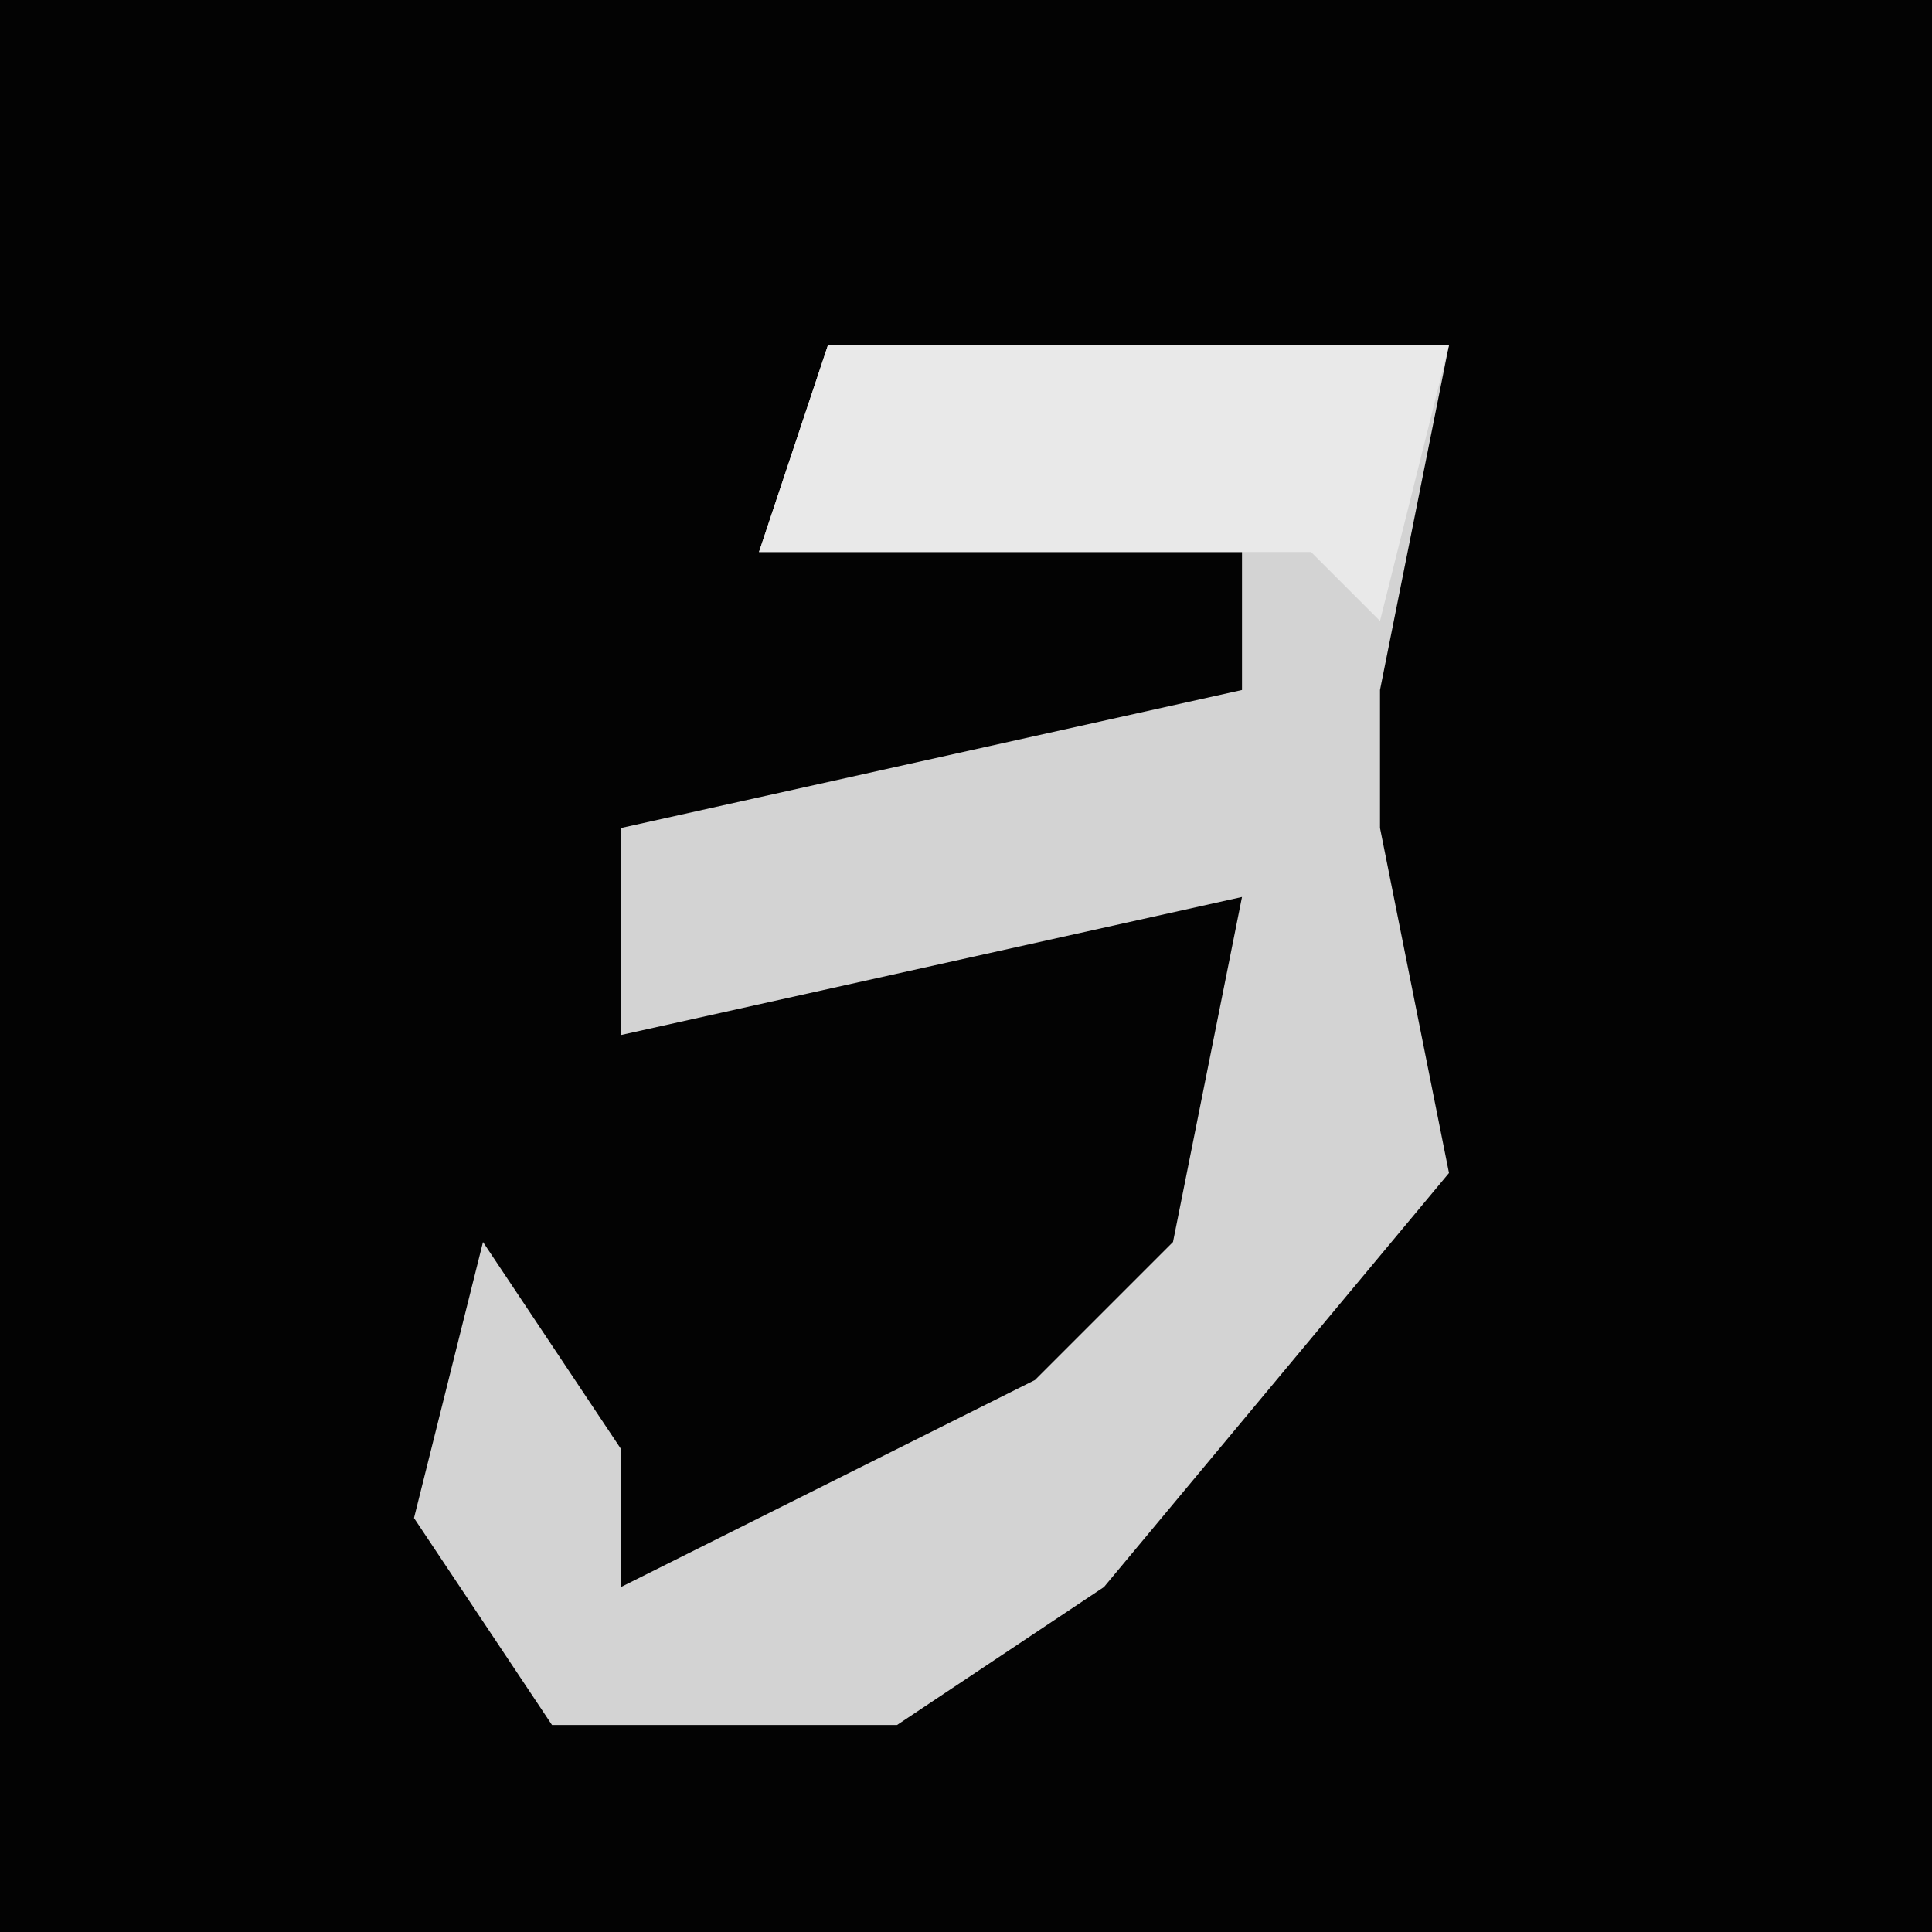 <?xml version="1.0" encoding="UTF-8"?>
<svg version="1.1" xmlns="http://www.w3.org/2000/svg" width="28" height="28">
<path d="M0,0 L28,0 L28,28 L0,28 Z " fill="#030303" transform="translate(0,0)"/>
<path d="M0,0 L9,0 L8,5 L8,7 L9,12 L4,18 L1,20 L-4,20 L-6,17 L-5,13 L-3,16 L-3,18 L3,15 L5,13 L6,8 L-3,10 L-3,7 L6,5 L6,3 L-1,3 Z " fill="#D3D3D3" transform="translate(12,5)"/>
<path d="M0,0 L9,0 L8,4 L7,3 L-1,3 Z " fill="#E9E9E9" transform="translate(12,5)"/>
</svg>
